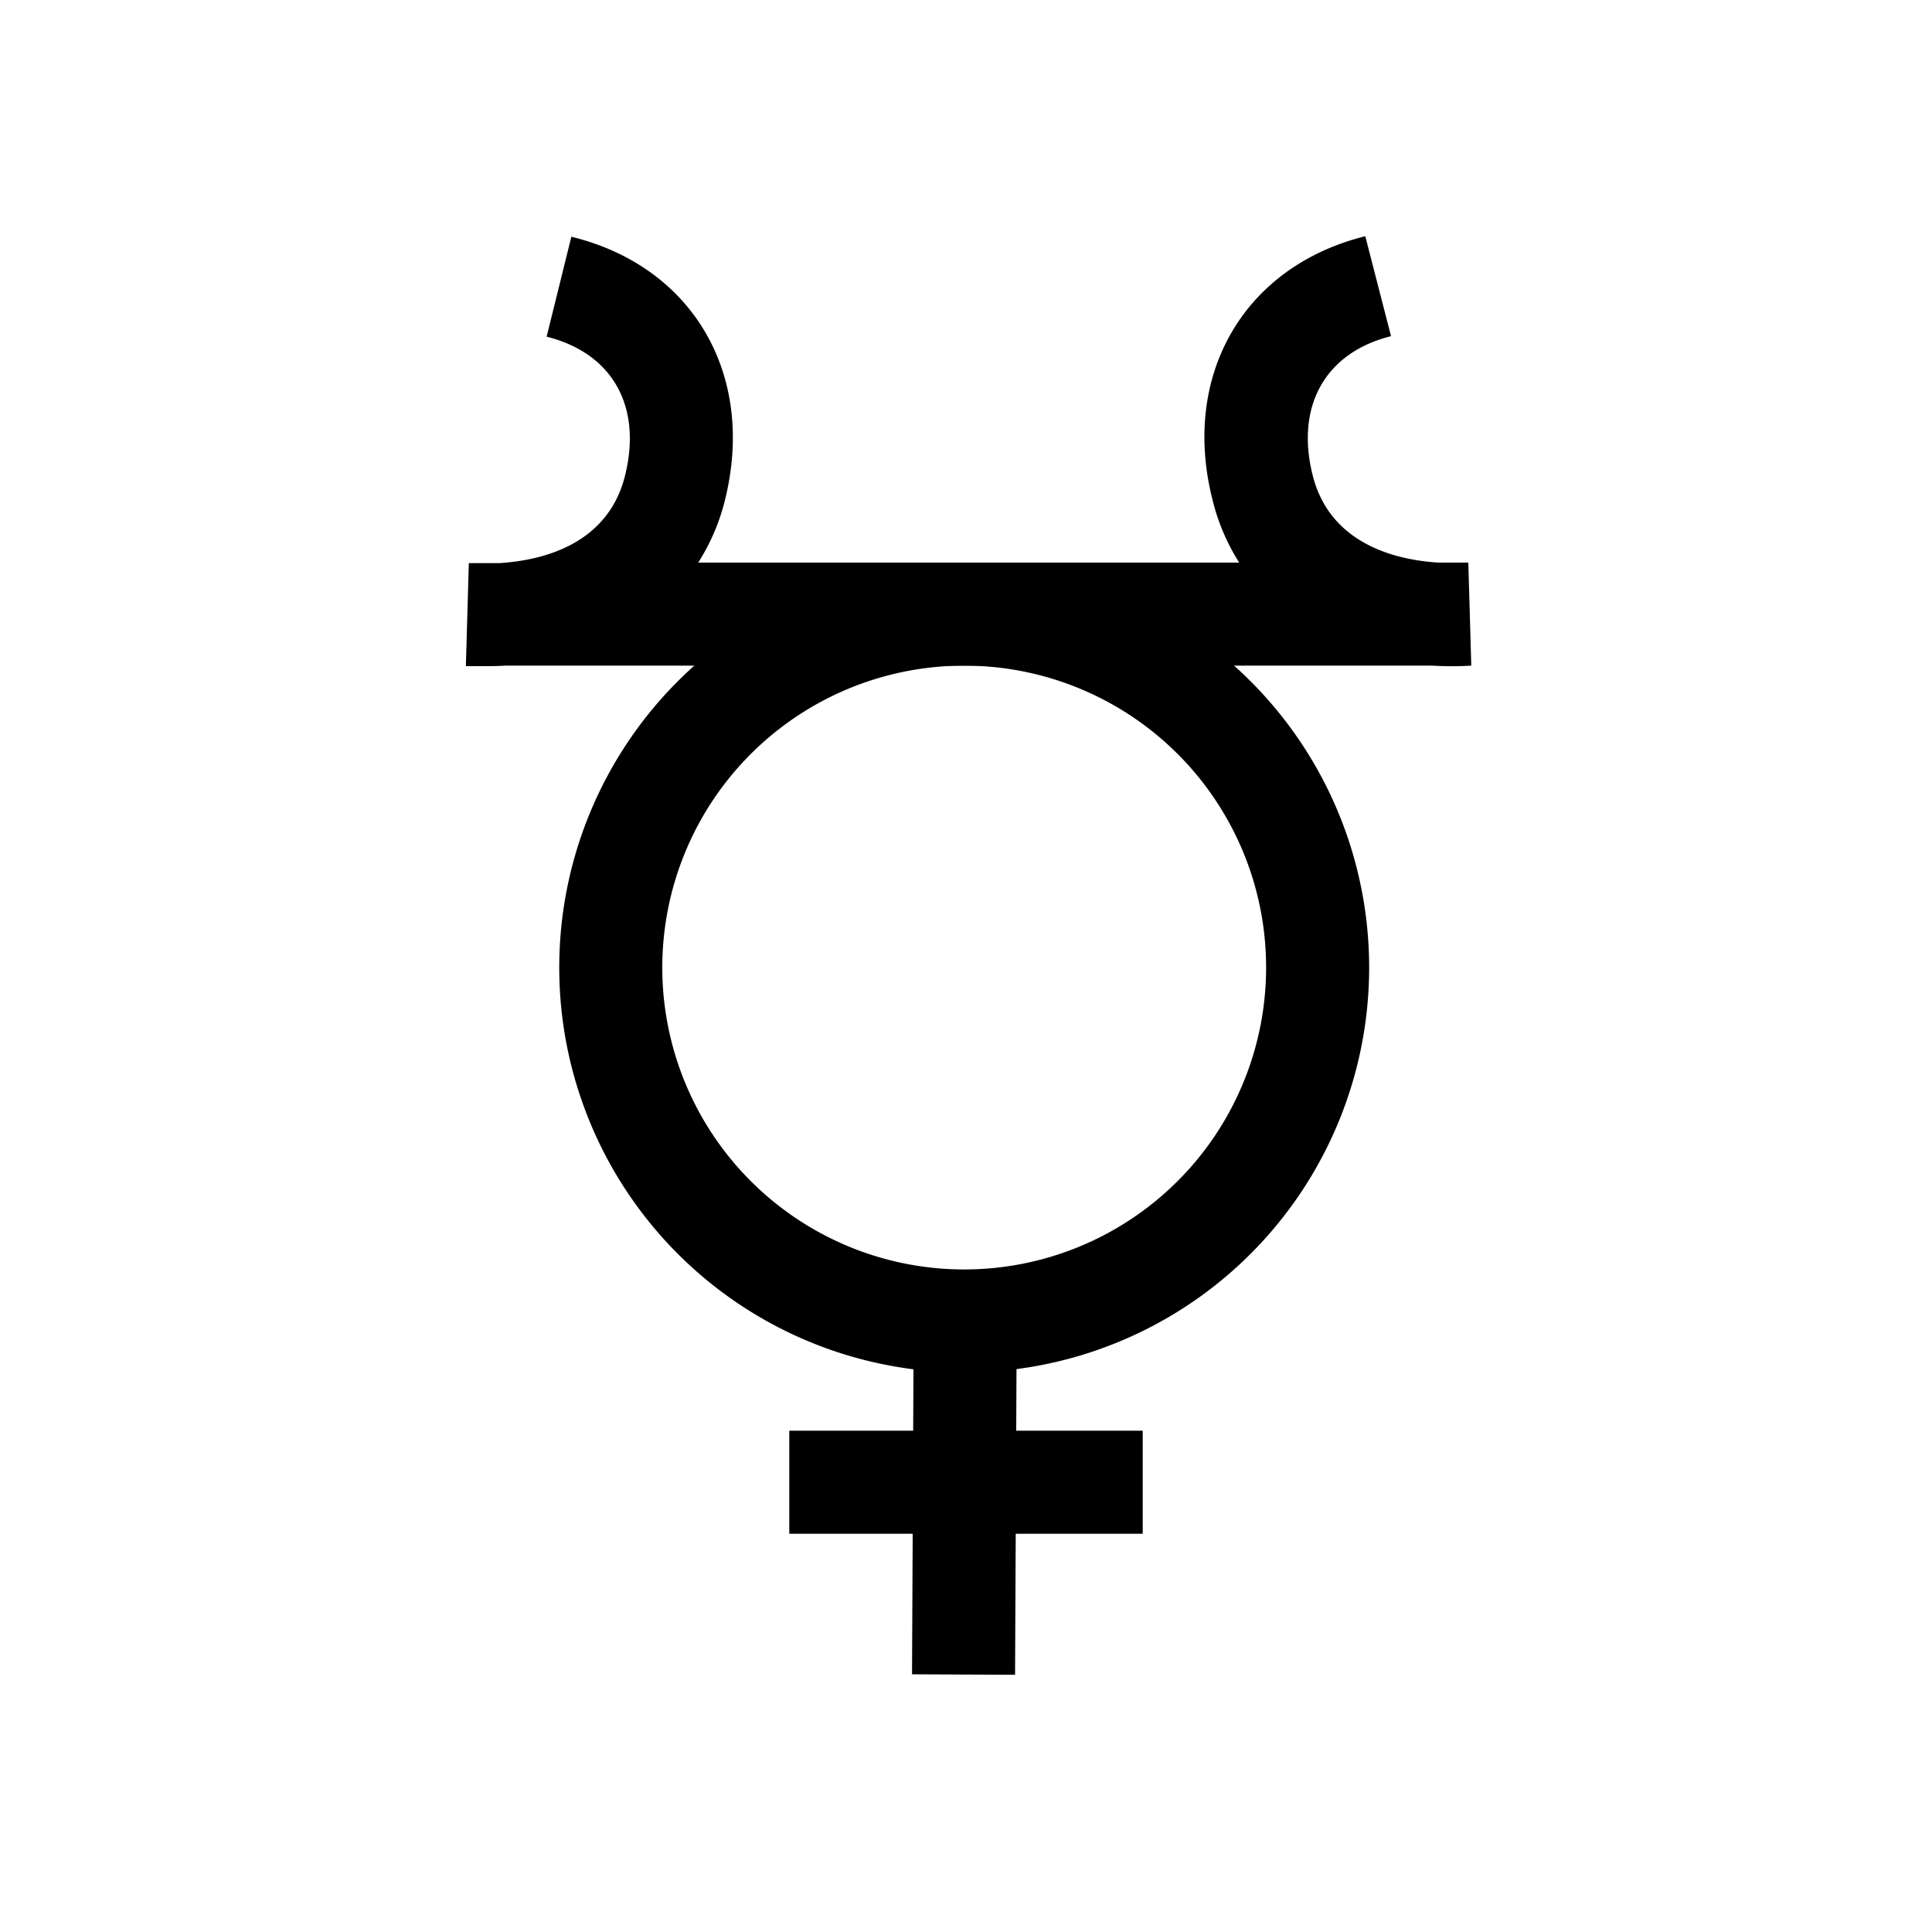 <svg xmlns="http://www.w3.org/2000/svg" viewBox="0 0 150 150"><title>pan-bold</title><g id="Pan"><path d="M74.93,106.56A31.44,31.44,0,1,1,106.3,75.12,31.44,31.44,0,0,1,74.93,106.56Zm0-54.88A23.44,23.44,0,1,0,98.3,75.12,23.43,23.43,0,0,0,74.93,51.68Z"/><rect x="61.66" y="112.79" width="26.42" height="8" transform="translate(-42.27 191.12) rotate(-89.73)"/><rect x="61.28" y="111.08" width="27.44" height="8"/><path d="M37.74,51.72c-.52,0-1,0-1.57,0l.23-8h2.36c3.28-.2,8.43-1.4,9.77-6.8s-1-9.51-6.09-10.78l1.92-7.76C53.8,20.68,58.7,29.1,56.29,38.81a16.32,16.32,0,0,1-2.08,4.87h42a16.31,16.31,0,0,1-2.07-4.87C91.68,29.1,96.59,20.68,106,18.34L108,26.1c-5.09,1.27-7.43,5.4-6.09,10.78s6.49,6.6,9.77,6.8H114l.23,8a25,25,0,0,1-3,0h-72C38.7,51.71,38.22,51.72,37.74,51.72Z"/></g></svg>